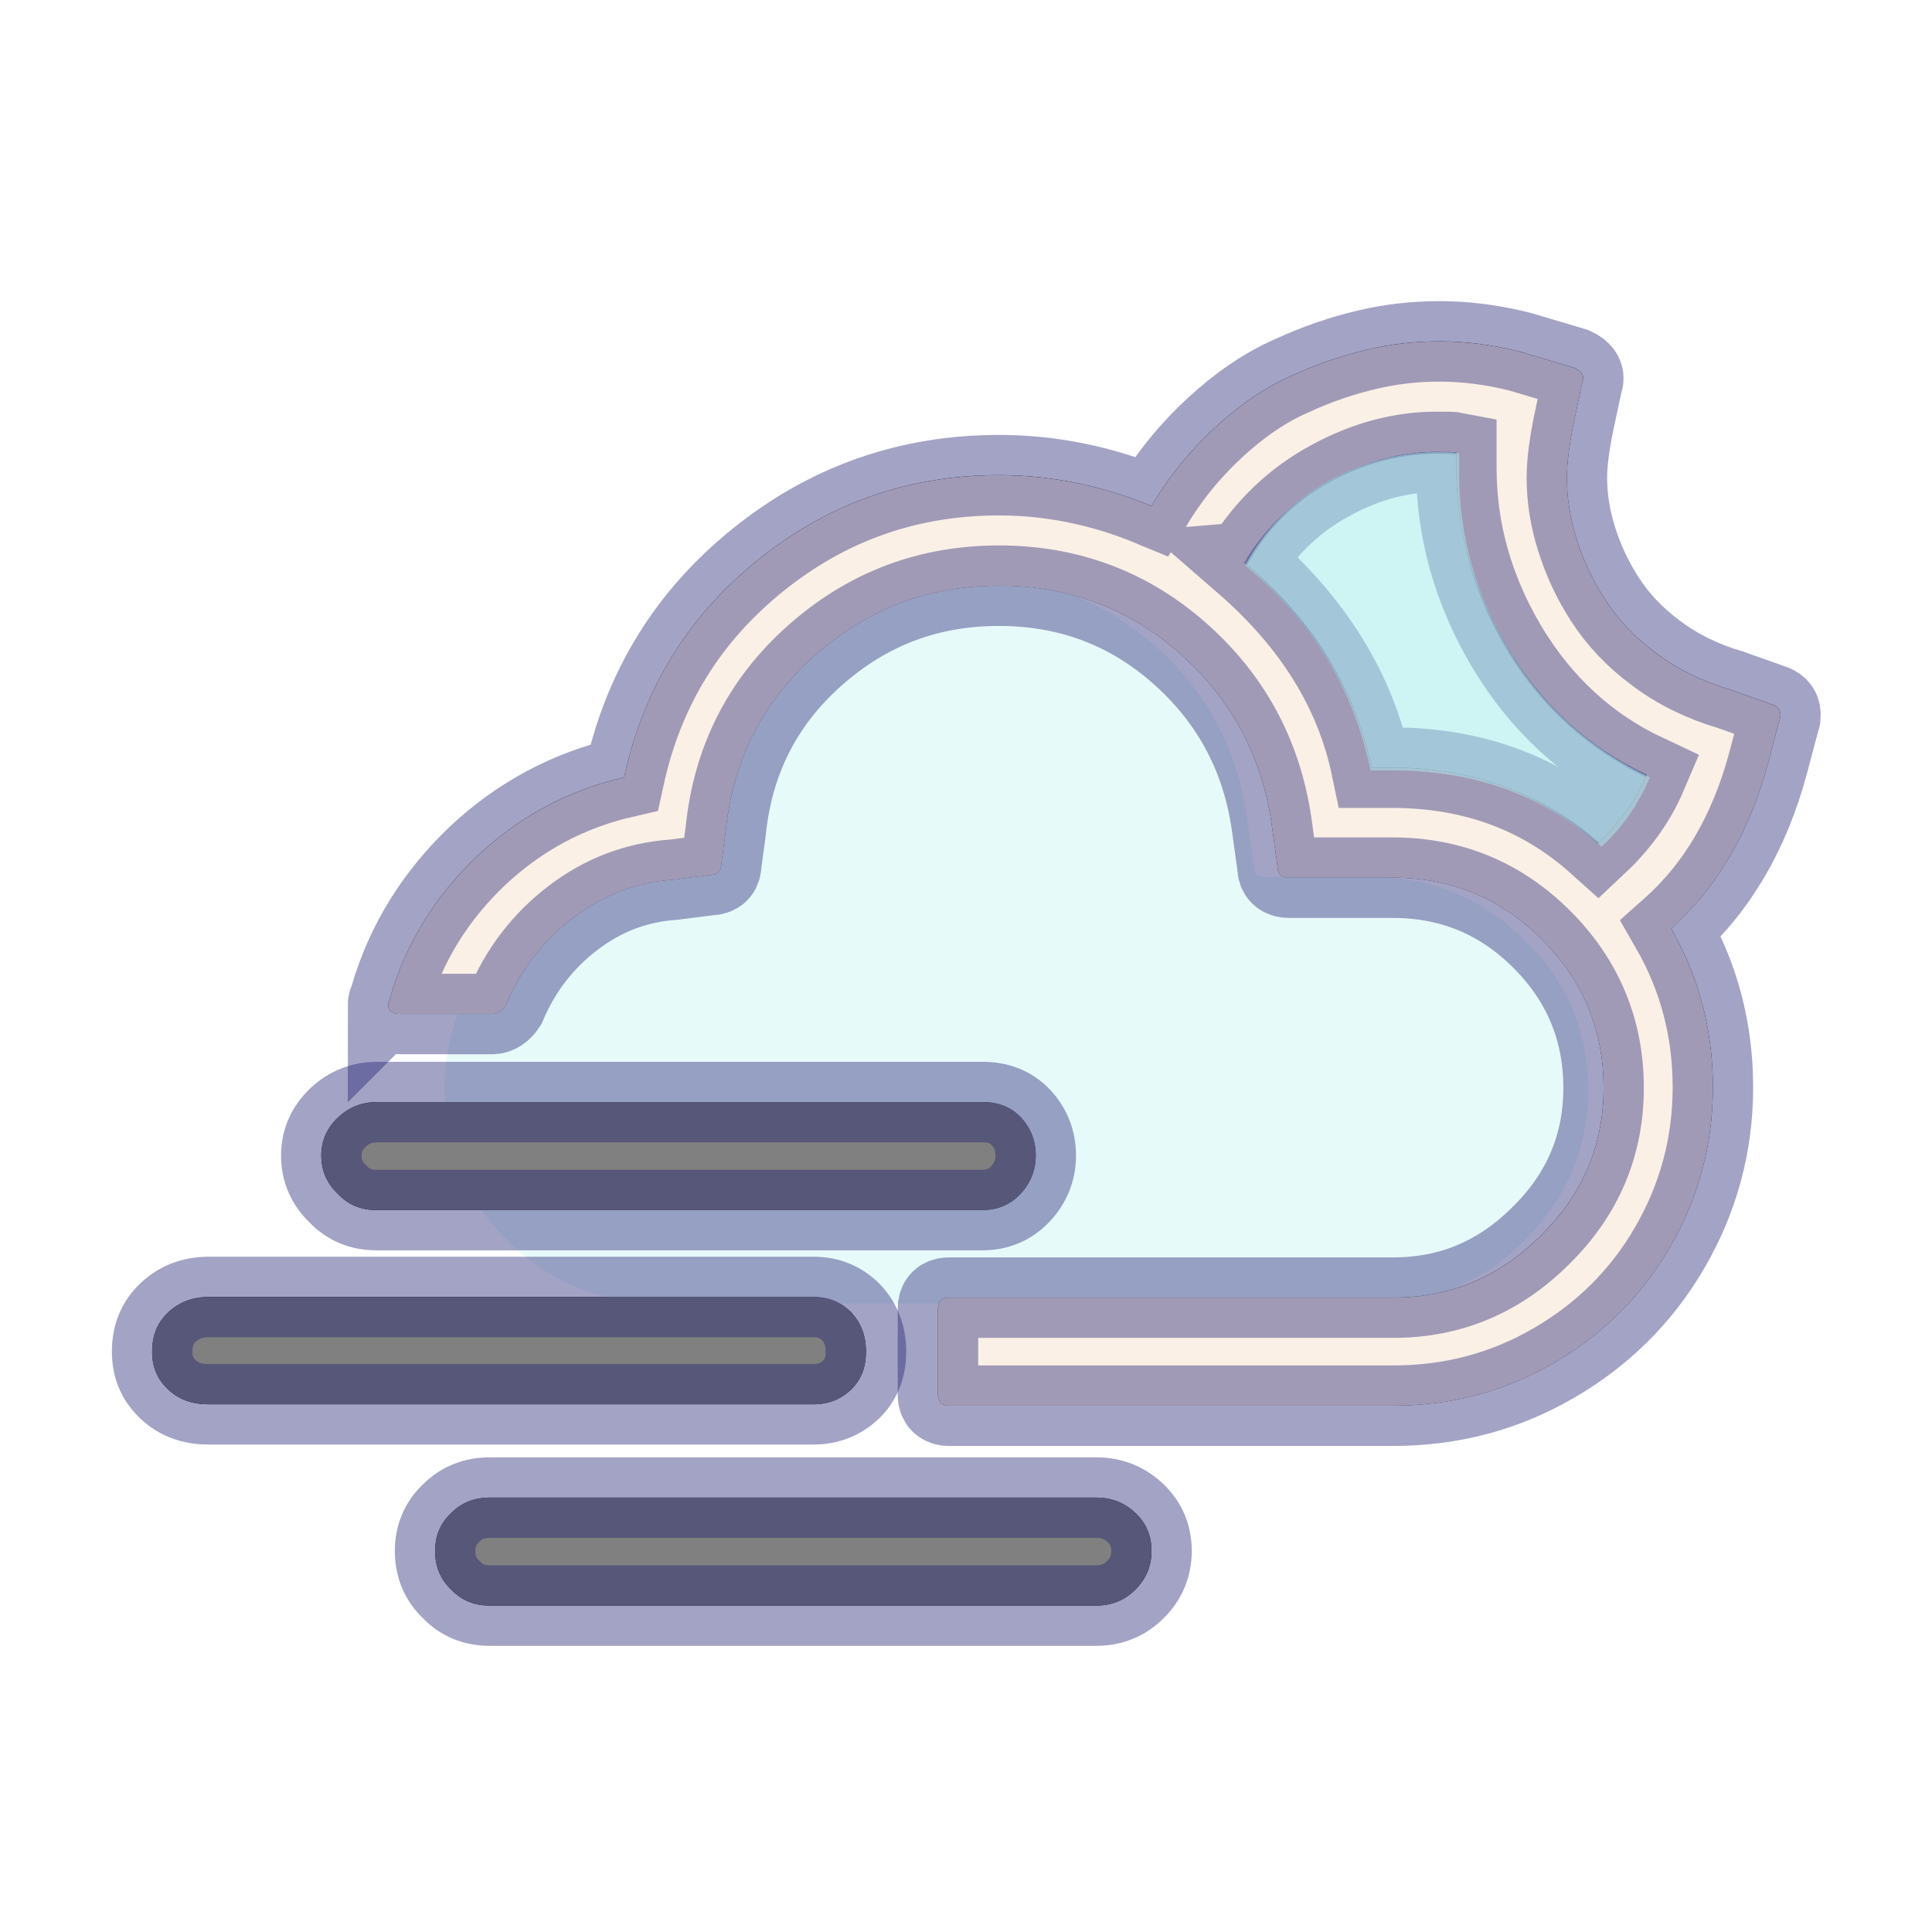 <svg width="60" height="60" xmlns="http://www.w3.org/2000/svg">

  <defs>
    <filter id="drop_shadow" filterUnits="objectBoundingBox" x="-50%" y="-50%" width="200%" height="200%">
      <feDropShadow dx="0.5" dy="0.5" stdDeviation="2" flood-color="black" flood-opacity="0.8" />
    </filter>
    <filter id="blur_shadow" filterUnits="objectBoundingBox" x="-50%" y="-50%" width="200%" height="200%">
      <feGaussianBlur in="SourceGraphic" stdDeviation="3" />
    </filter>
    <filter id="shadow">
      <feDropShadow dx="0.3" dy="0.6" stdDeviation="0.6" flood-color="black"/>
    </filter>
  </defs>

<g fill="black" style="filter:url(#blur_shadow)">
  <path d="m4.725,41.975c0,0.479 0.16,0.859 0.499,1.178c0.34,0.32 0.759,0.459 1.258,0.459l18.774,0c0.479,0 0.859,-0.16 1.178,-0.459c0.32,-0.32 0.459,-0.699 0.459,-1.178c0,-0.499 -0.16,-0.899 -0.459,-1.218c-0.32,-0.32 -0.699,-0.479 -1.178,-0.479l-18.774,0c-0.499,0 -0.919,0.16 -1.258,0.479s-0.499,0.719 -0.499,1.218zm5.253,-6.092c0,0.479 0.18,0.879 0.519,1.198c0.32,0.34 0.719,0.499 1.198,0.499l18.814,0c0.459,0 0.859,-0.16 1.178,-0.499c0.32,-0.34 0.479,-0.739 0.479,-1.198c0,-0.459 -0.16,-0.859 -0.459,-1.178s-0.699,-0.479 -1.178,-0.479l-18.814,0c-0.479,0 -0.879,0.16 -1.218,0.479c-0.34,0.32 -0.519,0.719 -0.519,1.178zm2.077,-4.674c0,0.18 0.12,0.28 0.359,0.28l2.856,0c0.18,0 0.32,-0.1 0.439,-0.28c0.459,-1.079 1.138,-1.977 2.077,-2.696c0.939,-0.719 1.977,-1.118 3.156,-1.198l1.098,-0.14c0.24,0 0.359,-0.12 0.359,-0.34l0.14,-1.039c0.22,-2.177 1.138,-3.994 2.756,-5.432c1.638,-1.458 3.535,-2.177 5.732,-2.177c2.177,0 4.074,0.719 5.672,2.157c1.598,1.438 2.536,3.236 2.816,5.413l0.16,1.158c0,0.22 0.12,0.34 0.359,0.34l3.216,0c1.817,0 3.355,0.639 4.634,1.917c1.278,1.278 1.917,2.816 1.917,4.614c0,1.758 -0.639,3.295 -1.937,4.574c-1.298,1.298 -2.816,1.937 -4.594,1.937l-13.801,0c-0.22,0 -0.34,0.12 -0.34,0.34l0,2.676c0,0.22 0.12,0.34 0.34,0.34l13.801,0c1.798,0 3.455,-0.439 4.973,-1.318c1.518,-0.879 2.736,-2.077 3.615,-3.595c0.879,-1.518 1.338,-3.176 1.338,-4.973s-0.439,-3.435 -1.298,-4.933c1.438,-1.278 2.437,-2.996 3.016,-5.153l0.359,-1.358c0.02,-0.02 0.02,-0.06 0.02,-0.14c0,-0.16 -0.1,-0.26 -0.3,-0.32l-1.238,-0.439c-0.879,-0.26 -1.658,-0.639 -2.317,-1.138c-0.679,-0.499 -1.198,-1.059 -1.598,-1.678c-0.399,-0.619 -0.679,-1.238 -0.879,-1.877c-0.2,-0.639 -0.3,-1.258 -0.3,-1.897c0,-0.479 0.08,-1.059 0.22,-1.738l0.26,-1.218c0.08,-0.18 0,-0.34 -0.26,-0.459l-1.678,-0.499c-0.879,-0.22 -1.698,-0.32 -2.497,-0.32c-0.759,0 -1.498,0.08 -2.257,0.26s-1.538,0.439 -2.357,0.819c-0.819,0.359 -1.598,0.899 -2.357,1.598c-0.759,0.699 -1.418,1.498 -1.977,2.437c-1.538,-0.639 -3.136,-0.959 -4.733,-0.959c-2.816,0 -5.313,0.879 -7.49,2.636s-3.555,3.994 -4.154,6.751c-1.738,0.399 -3.255,1.218 -4.554,2.437c-1.298,1.238 -2.217,2.696 -2.716,4.414l0,0.06c-0.04,0.02 -0.06,0.08 -0.06,0.16zm1.458,16.957c0,0.479 0.16,0.879 0.499,1.198c0.32,0.34 0.719,0.499 1.198,0.499l18.834,0c0.479,0 0.879,-0.16 1.218,-0.499c0.34,-0.34 0.499,-0.739 0.499,-1.198c0,-0.459 -0.16,-0.859 -0.499,-1.178c-0.34,-0.32 -0.739,-0.479 -1.218,-0.479l-18.834,0c-0.479,0 -0.879,0.16 -1.198,0.479c-0.34,0.32 -0.499,0.719 -0.499,1.178zm25.125,-30.698c0.679,-1.098 1.578,-1.957 2.696,-2.556c1.098,-0.599 2.237,-0.899 3.395,-0.879c0.22,0 0.399,0 0.499,0.02l0,0.479c0,1.937 0.519,3.795 1.578,5.572c1.059,1.758 2.497,3.096 4.334,3.955c-0.34,0.799 -0.859,1.518 -1.518,2.137c-1.758,-1.578 -3.895,-2.357 -6.391,-2.357l-0.639,0c-0.499,-2.397 -1.817,-4.514 -3.955,-6.371z"/>
</g>

<g stroke-width="2.5" stroke-opacity="0.4" stroke="midnightblue">

  <path id="moonfillback" stroke-width="0.1" fill="paleturquoise"  fill-opacity="0.2" style="filter:url(#blur_shadow)" d="m43.207,27.277zm-4.539,-9.72c0.623,-1.145 1.506,-2.028 2.611,-2.631c1.105,-0.602 2.289,-0.904 3.535,-0.884c0.221,0 0.402,0.02 0.502,0.04l0,0.623c0,1.968 0.522,3.796 1.566,5.523c1.044,1.727 2.51,3.032 4.358,3.916c-0.382,0.884 -0.884,1.587 -1.506,2.149c-1.767,-1.587 -3.936,-2.37 -6.527,-2.37l-0.643,0c-0.522,-2.51 -1.807,-4.639 -3.896,-6.366l-0,0z"/>

  <path id="cloudfillback" stroke-width="0" filter="url(#blur_shadow)" fill="paleturquoise" fill-opacity="0.3" d="m13.808,33.859c0,1.81 0.667,3.382 1.953,4.668s2.882,1.953 4.739,1.953l22.101,0c1.834,0 3.43,-0.643 4.739,-1.953c1.31,-1.31 1.977,-2.858 1.977,-4.668c0,-1.81 -0.643,-3.382 -1.977,-4.668c-1.31,-1.286 -2.882,-1.953 -4.739,-1.953l-3.31,0c-0.238,0 -0.357,-0.119 -0.357,-0.357l-0.167,-1.167c-0.238,-2.239 -1.191,-4.12 -2.834,-5.597s-3.596,-2.215 -5.835,-2.215c-2.239,0 -4.192,0.738 -5.859,2.239c-1.667,1.477 -2.596,3.358 -2.81,5.573l-0.167,1c0,0.238 -0.119,0.357 -0.381,0.357l-1.072,0.167c-1.715,0.143 -3.144,0.857 -4.311,2.12c-1.096,1.262 -1.691,2.763 -1.691,4.501l-0,-0l-0,0l0,0z"/>
  <path id="cloudmoon" fill="linen" d="m5.224,43.154zm6.831,-11.943c0,0.18 0.12,0.28 0.359,0.28l2.856,0c0.18,0 0.32,-0.1 0.439,-0.28c0.459,-1.079 1.138,-1.977 2.077,-2.696c0.939,-0.719 1.977,-1.118 3.156,-1.198l1.098,-0.14c0.24,0 0.359,-0.12 0.359,-0.34l0.14,-1.039c0.22,-2.177 1.138,-3.994 2.756,-5.432c1.638,-1.458 3.535,-2.177 5.732,-2.177c2.177,0 4.074,0.719 5.672,2.157c1.598,1.438 2.536,3.236 2.816,5.413l0.16,1.158c0,0.22 0.12,0.34 0.359,0.34l3.216,0c1.817,0 3.355,0.639 4.634,1.917c1.278,1.278 1.917,2.816 1.917,4.614c0,1.758 -0.639,3.295 -1.937,4.574c-1.298,1.298 -2.816,1.937 -4.594,1.937l-13.801,0c-0.22,0 -0.34,0.12 -0.34,0.34l0,2.676c0,0.22 0.12,0.34 0.34,0.34l13.801,0c1.798,0 3.455,-0.439 4.973,-1.318c1.518,-0.879 2.736,-2.077 3.615,-3.595c0.879,-1.518 1.338,-3.176 1.338,-4.973s-0.439,-3.435 -1.298,-4.933c1.438,-1.278 2.437,-2.996 3.016,-5.153l0.359,-1.358c0.02,-0.02 0.02,-0.06 0.02,-0.14c0,-0.16 -0.1,-0.26 -0.3,-0.32l-1.238,-0.439c-0.879,-0.26 -1.658,-0.639 -2.317,-1.138c-0.679,-0.499 -1.198,-1.059 -1.598,-1.678c-0.399,-0.619 -0.679,-1.238 -0.879,-1.877c-0.2,-0.639 -0.3,-1.258 -0.3,-1.897c0,-0.479 0.08,-1.059 0.22,-1.738l0.26,-1.218c0.08,-0.18 0,-0.34 -0.26,-0.459l-1.678,-0.499c-0.879,-0.22 -1.698,-0.32 -2.497,-0.32c-0.759,0 -1.498,0.08 -2.257,0.26s-1.538,0.439 -2.357,0.819c-0.819,0.359 -1.598,0.899 -2.357,1.598c-0.759,0.699 -1.418,1.498 -1.977,2.437c-1.538,-0.639 -3.136,-0.959 -4.733,-0.959c-2.816,0 -5.313,0.879 -7.49,2.636s-3.555,3.994 -4.154,6.751c-1.738,0.399 -3.255,1.218 -4.554,2.437c-1.298,1.238 -2.217,2.696 -2.716,4.414l0,0.06c-0.04,0.02 -0.06,0.08 -0.06,0.16l0,-0zm26.583,-13.741c0.679,-1.098 1.578,-1.957 2.696,-2.556c1.098,-0.599 2.237,-0.899 3.395,-0.879c0.22,0 0.399,0 0.499,0.02l0,0.479c0,1.937 0.519,3.795 1.578,5.572c1.059,1.758 2.497,3.096 4.334,3.955c-0.34,0.799 -0.859,1.518 -1.518,2.137c-1.758,-1.578 -3.895,-2.357 -6.391,-2.357l-0.639,0c-0.499,-2.397 -1.817,-4.514 -3.955,-6.371l0,-0z"/>

  <path id="wind" fill="gray" d="m4.725,41.975c0,0.479 0.16,0.859 0.499,1.178c0.34,0.32 0.759,0.459 1.258,0.459l18.774,0c0.479,0 0.859,-0.16 1.178,-0.459c0.32,-0.32 0.459,-0.699 0.459,-1.178c0,-0.499 -0.16,-0.899 -0.459,-1.218c-0.32,-0.32 -0.699,-0.479 -1.178,-0.479l-18.774,0c-0.499,0 -0.919,0.16 -1.258,0.479s-0.499,0.719 -0.499,1.218zm5.253,-6.092c0,0.479 0.18,0.879 0.519,1.198c0.32,0.34 0.719,0.499 1.198,0.499l18.814,0c0.459,0 0.859,-0.16 1.178,-0.499c0.32,-0.34 0.479,-0.739 0.479,-1.198c0,-0.459 -0.16,-0.859 -0.459,-1.178s-0.699,-0.479 -1.178,-0.479l-18.814,0c-0.479,0 -0.879,0.16 -1.218,0.479c-0.34,0.32 -0.519,0.719 -0.519,1.178l-0,0zm3.535,12.283c0,0.479 0.16,0.879 0.499,1.198c0.32,0.34 0.719,0.499 1.198,0.499l18.834,0c0.479,0 0.879,-0.16 1.218,-0.499c0.34,-0.34 0.499,-0.739 0.499,-1.198c0,-0.459 -0.16,-0.859 -0.499,-1.178c-0.34,-0.32 -0.739,-0.479 -1.218,-0.479l-18.834,0c-0.479,0 -0.879,0.16 -1.198,0.479c-0.34,0.32 -0.499,0.719 -0.499,1.178z"/>
</g>

  <path id="moonfill" stroke-width="0" fill="paleturquoise"  fill-opacity="0.5" d="m43.207,27.277zm-4.539,-9.72c0.623,-1.145 1.506,-2.028 2.611,-2.631c1.105,-0.602 2.289,-0.904 3.535,-0.884c0.221,0 0.402,0.02 0.502,0.04l0,0.623c0,1.968 0.522,3.796 1.566,5.523c1.044,1.727 2.51,3.032 4.358,3.916c-0.382,0.884 -0.884,1.587 -1.506,2.149c-1.767,-1.587 -3.936,-2.37 -6.527,-2.37l-0.643,0c-0.522,-2.51 -1.807,-4.639 -3.896,-6.366l-0,0z"/>


</svg>


